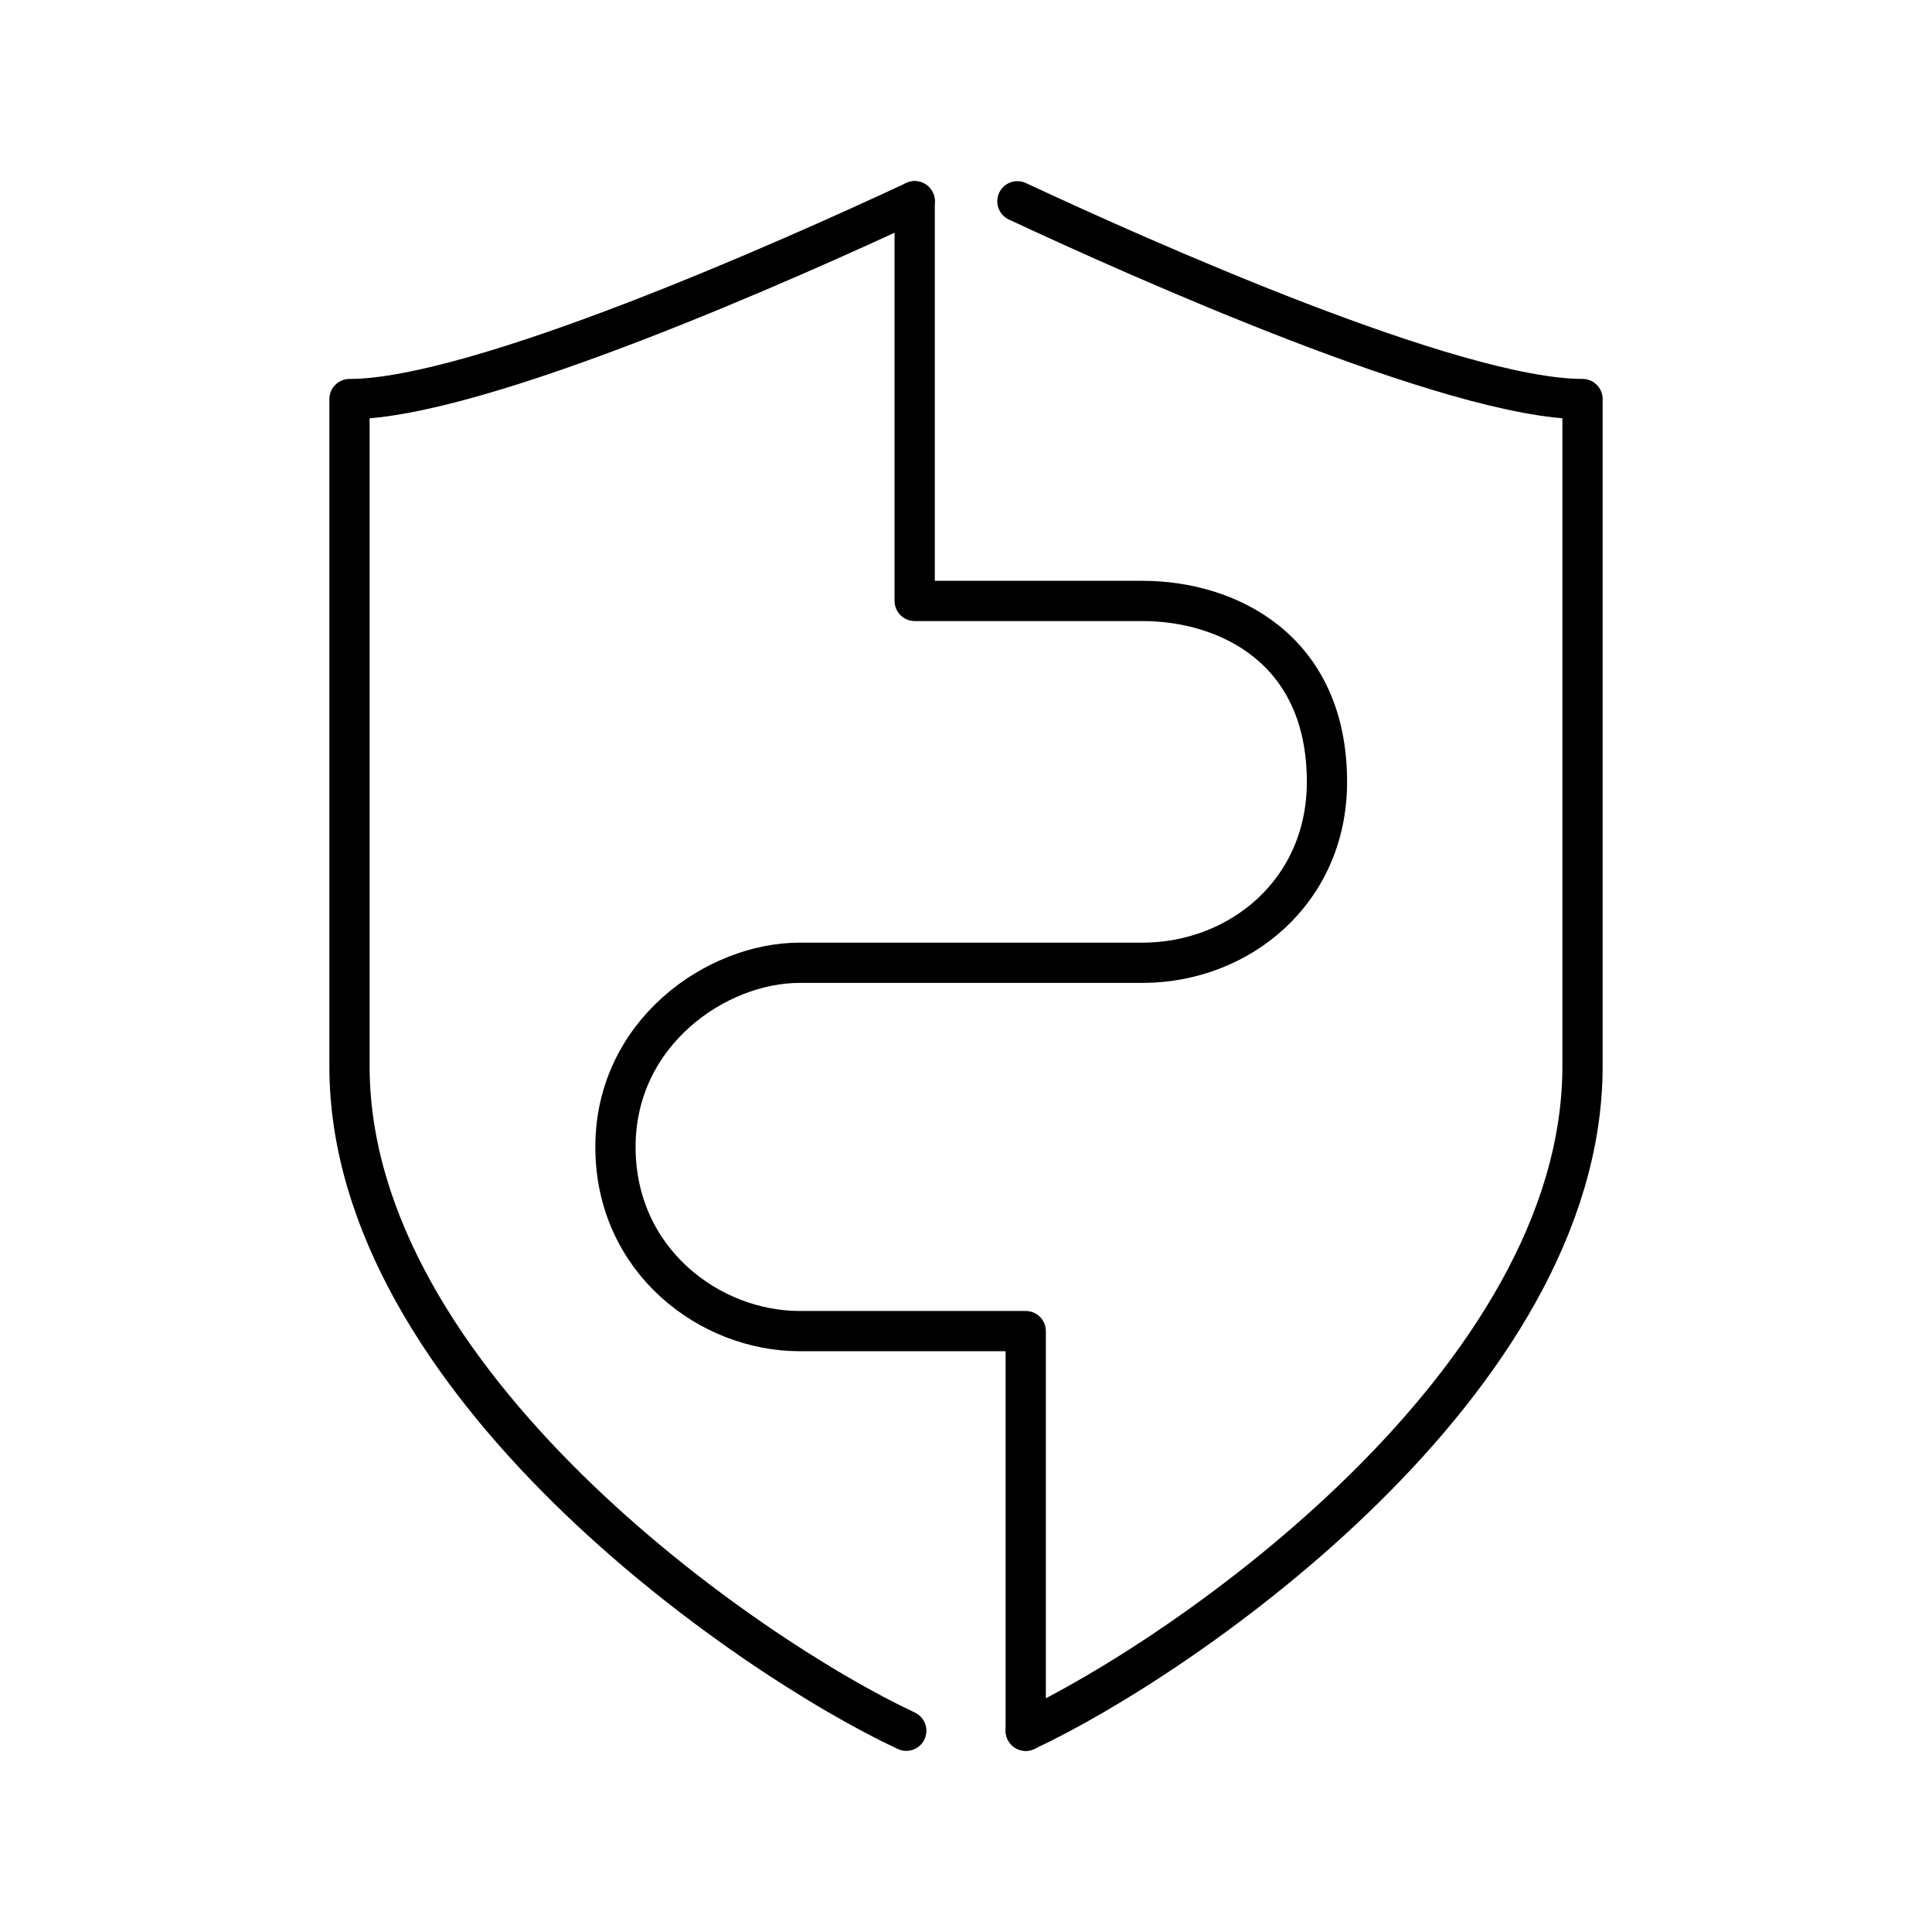 <svg xmlns="http://www.w3.org/2000/svg" width="3em" height="3em" viewBox="0 0 48 48"><path fill="none" stroke="currentColor" stroke-linecap="round" stroke-linejoin="round" d="M22.725 5c-3.07 1.433-10.859 4.915-14.042 4.915v16.577c0 7.828 9.837 14.639 13.833 16.508m2.969 0c3.995-1.87 13.832-8.681 13.832-16.508V9.914c-3.19 0-10.97-3.479-14.04-4.913"/><path fill="none" stroke="currentColor" stroke-linecap="round" stroke-linejoin="round" d="M22.725 5v9.93h5.658c2.12 0 4.585 1.194 4.585 4.495c0 2.731-2.18 4.495-4.585 4.495h-8.517c-2.064 0-4.575 1.735-4.575 4.575c0 2.833 2.348 4.576 4.575 4.576h5.618V43"/></svg>
